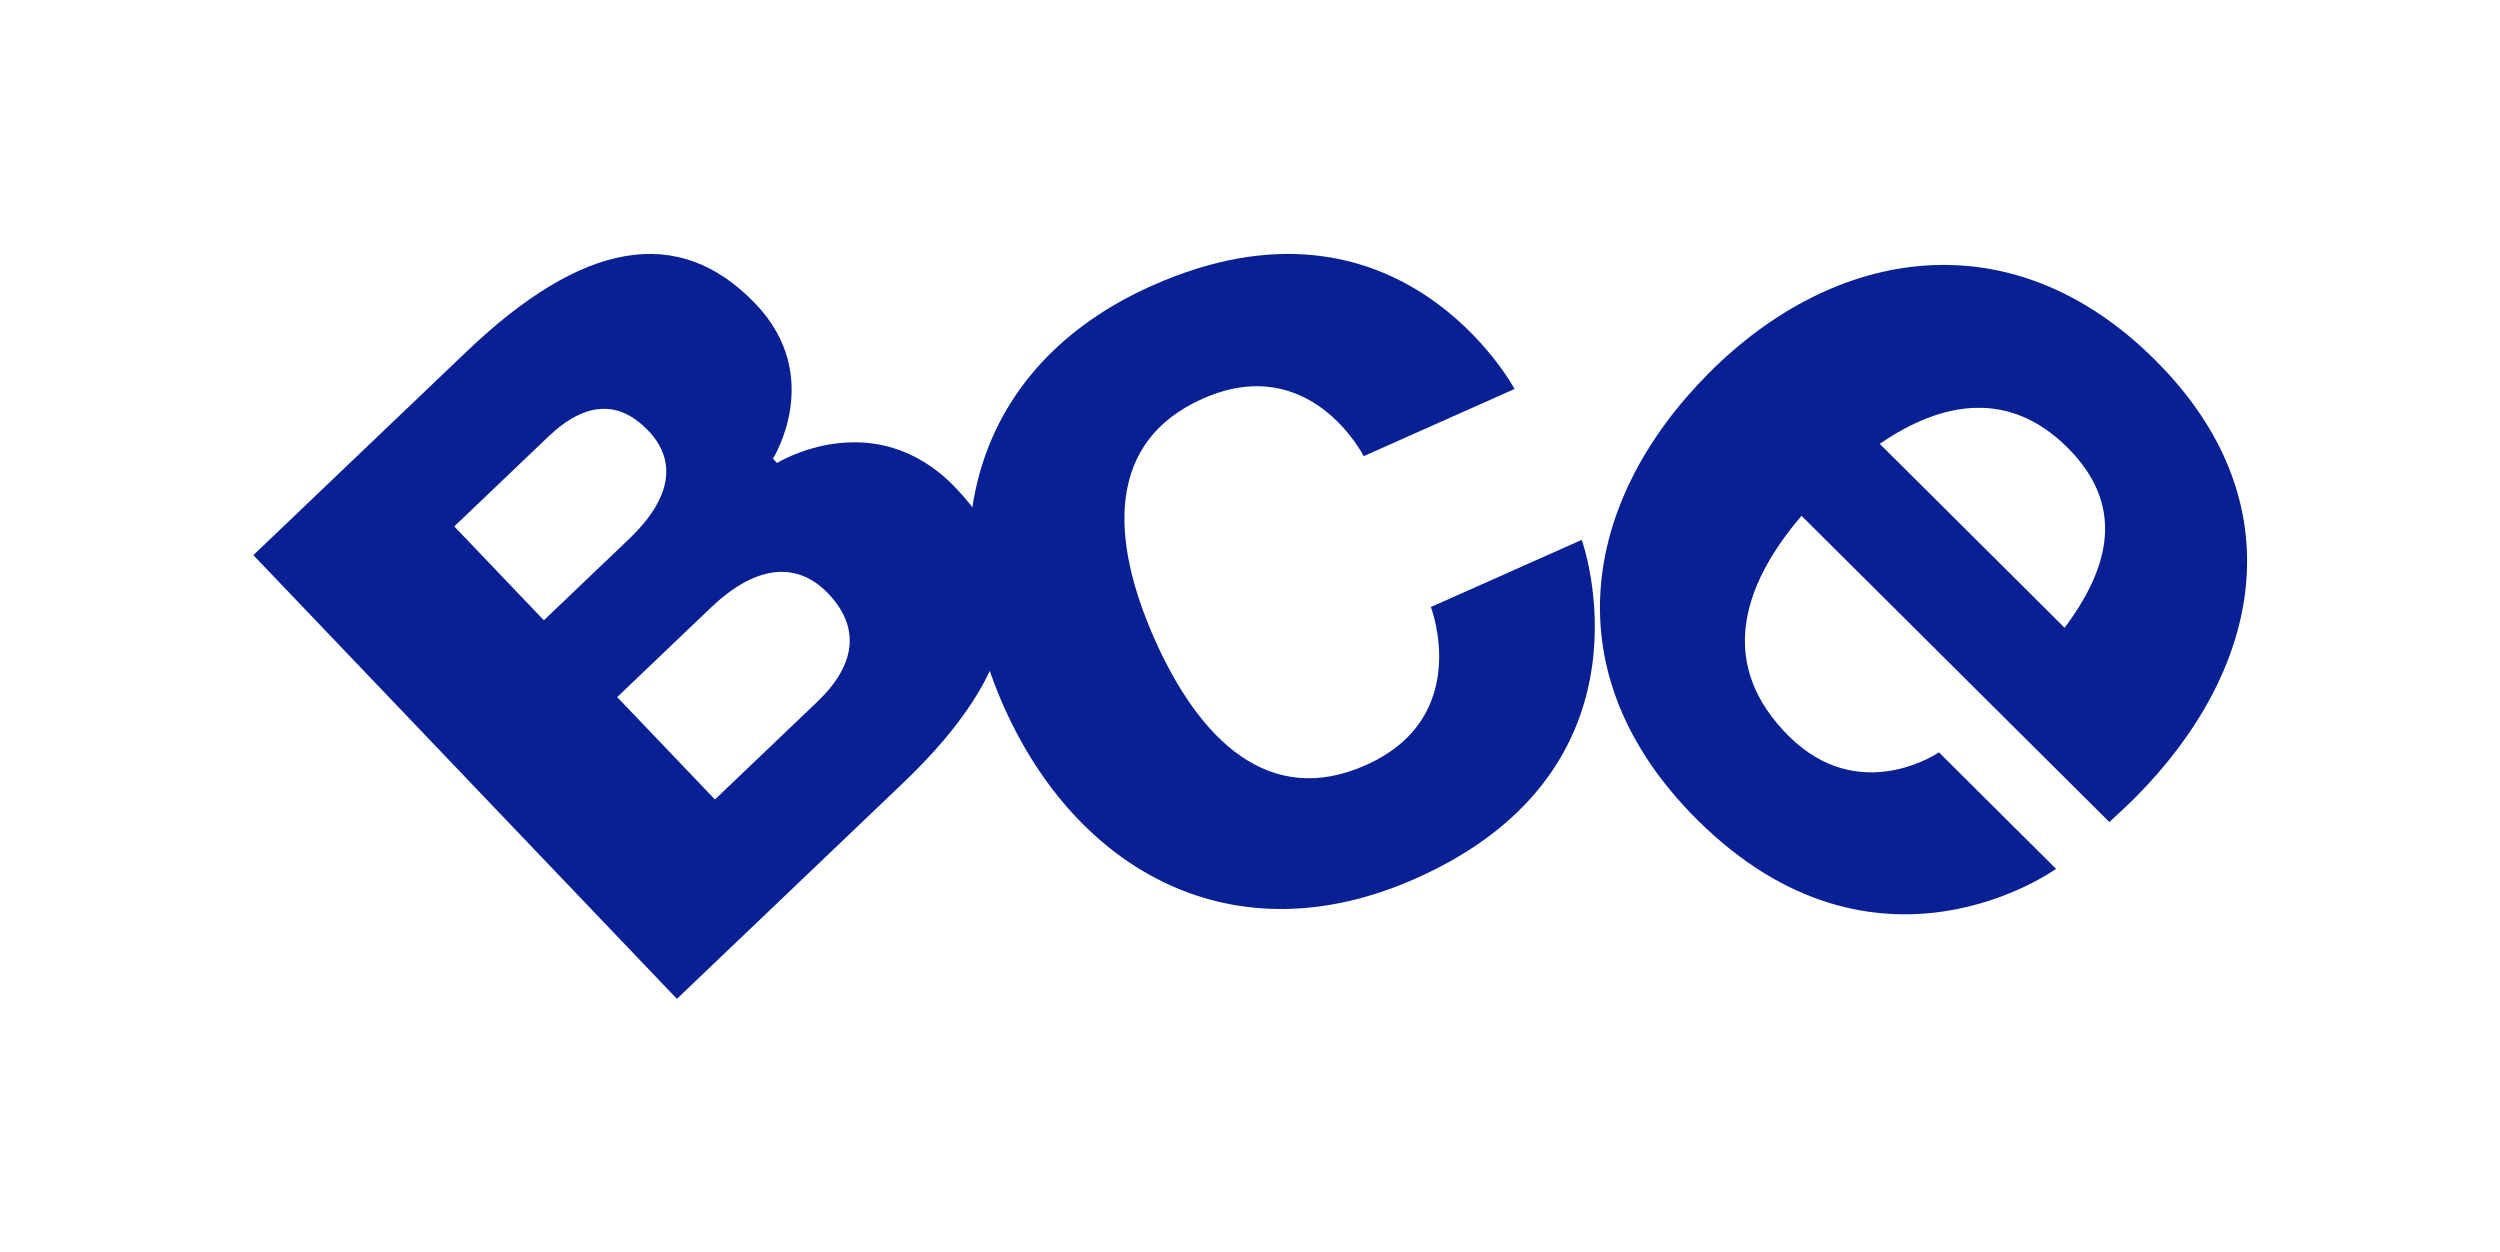 <svg width="523" height="262" viewBox="0 0 523 262" fill="none" xmlns="http://www.w3.org/2000/svg">
<g filter="url(#filter0_f_126_207)">
<path d="M357.432 78.115C383.89 51.52 420.871 45.491 450.789 75.255C480.708 105.02 473.121 140.291 446.664 166.885C444.575 168.985 441.267 171.96 441.267 171.96L376.88 107.906C364.006 122.948 359.511 139.363 374.208 153.984C389.079 168.779 405.629 157.393 405.629 157.393L430.123 181.762C430.123 181.762 392.674 208.908 355.056 171.485C324.438 141.025 330.975 104.709 357.432 78.115ZM432.513 93.627C420.441 81.617 406.485 83.747 393.246 92.856L431.913 131.323C441.478 118.559 444.585 105.637 432.513 93.627Z" fill="#092094"/>
<path d="M210.018 147.844C194.761 113.574 202.707 76.808 241.036 59.745C292.892 36.659 316.851 81.373 316.851 81.373L285.286 95.425C285.286 95.425 274.121 73.381 251.575 83.418C231.509 92.352 232.148 112.598 241.583 133.792C251.018 154.986 265.636 169.009 285.702 160.076C308.248 150.039 299.338 126.99 299.338 126.99L330.903 112.938C330.903 112.938 348.098 160.664 296.241 183.75C257.912 200.813 225.275 182.115 210.018 147.844Z" fill="#092094"/>
<path d="M141.612 208.962L53 116.131L97.63 73.529C121.731 50.524 141.895 46.628 158.084 63.588C172.569 78.762 161.695 95.965 161.695 95.965L162.547 96.858C162.547 96.858 182.915 84.24 199.956 102.092C216.997 119.944 213.913 139.946 188.92 163.803L141.612 208.962ZM148.753 127.085L129.115 145.83L149.564 167.252L170.987 146.803C179.02 139.135 180.075 131.304 173.259 124.164C166.443 117.023 157.679 118.565 148.753 127.085ZM113.779 129.763L131.631 112.722C140.557 104.202 141.612 96.371 135.647 90.123C129.683 83.875 122.705 83.712 114.671 91.381L95.034 110.126L113.779 129.763Z" fill="#092094"/>
</g>
<defs>
<filter id="filter0_f_126_207" x="0.4" y="0.524" width="522.293" height="261.038" filterUnits="userSpaceOnUse" color-interpolation-filters="sRGB">
<feFlood flood-opacity="0" result="BackgroundImageFix"/>
<feBlend mode="normal" in="SourceGraphic" in2="BackgroundImageFix" result="shape"/>
<feGaussianBlur stdDeviation="26.3" result="effect1_foregroundBlur_126_207"/>
</filter>
</defs>
</svg>
